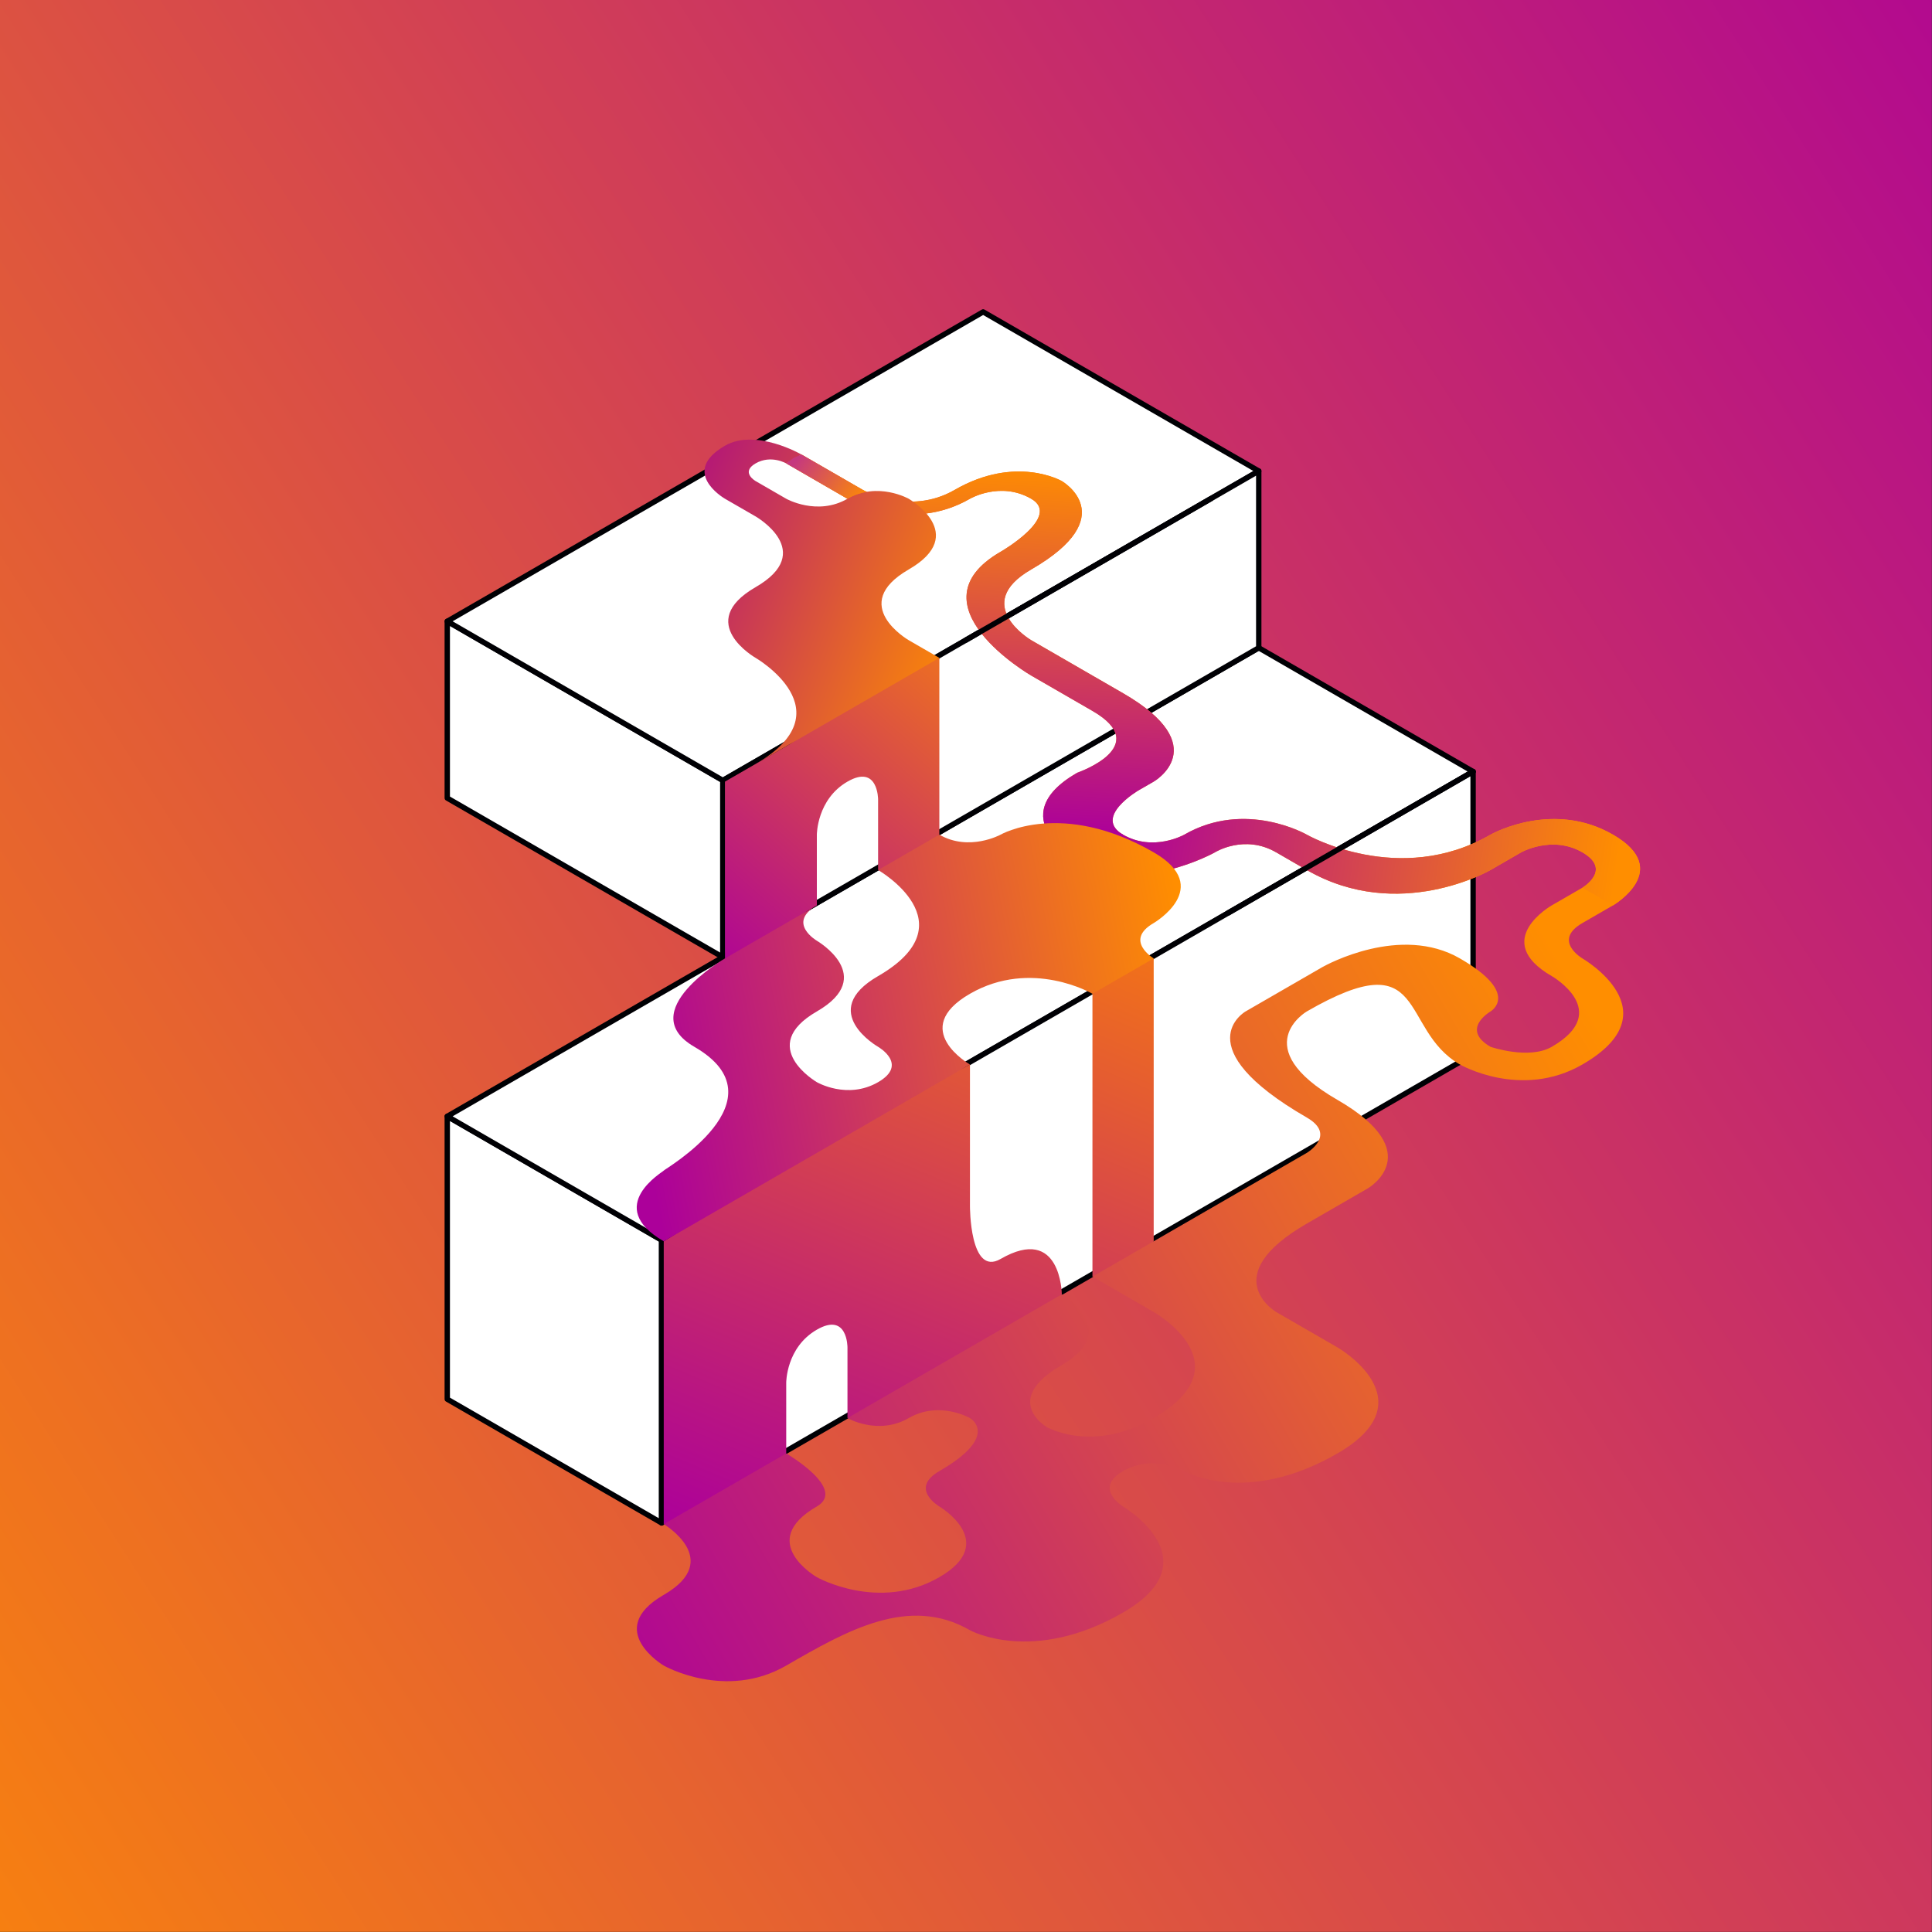 <?xml version="1.0" encoding="UTF-8" standalone="no"?>
<!DOCTYPE svg PUBLIC "-//W3C//DTD SVG 1.1//EN" "http://www.w3.org/Graphics/SVG/1.1/DTD/svg11.dtd">
<svg width="100%" height="100%" viewBox="0 0 1080 1080" version="1.1" xmlns="http://www.w3.org/2000/svg" xmlns:xlink="http://www.w3.org/1999/xlink" xml:space="preserve" xmlns:serif="http://www.serif.com/" style="fill-rule:evenodd;clip-rule:evenodd;stroke-linecap:round;stroke-linejoin:round;stroke-miterlimit:1.5;">
    <rect x="0" y="0" width="1080" height="1080" fill="#333333" stroke="none"/>
    <g transform="matrix(1,0,0,1,-2842.93,0)">
        <g id="creek" transform="matrix(1.179,0,0,1.179,2574.84,-113.723)">
            <rect x="227.368" y="96.451" width="915.97" height="915.97" style="fill:none;"/>
            <clipPath id="_clip1">
                <rect x="227.368" y="96.451" width="915.97" height="915.97"/>
            </clipPath>
            <g clip-path="url(#_clip1)">
                <g transform="matrix(0.807,0,0,0.807,-924.644,-1749.85)">
                    <rect x="1337.79" y="2240.26" width="1267.61" height="1267.61" style="fill:url(#_Linear2);"/>
                </g>
                <g transform="matrix(0.67,0,0,0.67,-1649.96,197.039)">
                    <g transform="matrix(1,0,0,1,2793.48,1.795)">
                        <path d="M476.733,725.638L325.045,638.061L325.045,838.237L476.733,925.814L476.733,725.638Z" style="fill:white;stroke:rgb(0,0,4);stroke-width:3.8px;"/>
                    </g>
                    <g transform="matrix(1,0,0,1,2793.48,-373.535)">
                        <path d="M520.073,775.682L325.045,663.083L325.045,788.193L520.073,900.792L520.073,775.682Z" style="fill:white;stroke:rgb(0,0,4);stroke-width:3.8px;"/>
                    </g>
                    <g transform="matrix(1,0,0,1,2793.48,1.795)">
                        <path d="M325.045,638.061L899.302,306.514L1050.99,394.091L476.733,725.638L325.045,638.061Z" style="fill:white;stroke:rgb(0,0,4);stroke-width:3.8px;"/>
                    </g>
                    <g transform="matrix(1,0,0,1,2793.48,-373.535)">
                        <path d="M325.045,663.083L704.274,444.135L899.302,556.734L520.072,775.682L325.045,663.083Z" style="fill:white;stroke:rgb(0,0,4);stroke-width:3.8px;"/>
                    </g>
                    <g transform="matrix(1,0,0,1,2793.48,1.795)">
                        <path d="M1050.99,394.091L1050.99,594.267L476.733,925.814L476.733,725.638L1050.99,394.091Z" style="fill:white;stroke:rgb(0,0,4);stroke-width:3.8px;"/>
                    </g>
                    <g transform="matrix(1,0,0,1,2793.48,-373.535)">
                        <path d="M899.302,556.734L899.302,681.844L520.073,900.792L520.073,775.682L899.302,556.734Z" style="fill:white;stroke:rgb(0,0,4);stroke-width:3.8px;"/>
                    </g>
                    <g transform="matrix(1,0,0,1,2556.62,-134.968)">
                        <path d="M910.127,450.396L871.072,467.076L803.835,511.764L758.439,537.973L758.439,663.083L783.025,654.411L816.434,629.599L823.448,625.55L823.448,575.506C823.448,575.506 823.454,550.481 845.118,537.973C866.782,525.465 866.788,550.484 866.788,550.484L866.788,600.528L896.022,590.705L910.127,575.506L910.127,450.396Z" style="fill:url(#_Linear3);"/>
                    </g>
                    <g transform="matrix(1,0,0,1,2556.62,-134.968)">
                        <path d="M801.778,1013.39L767.668,1044.73L715.1,1063.43L715.1,863.259C756.193,839.534 781.62,797.475 822.714,773.75C853.853,755.772 900.658,756.127 931.797,738.149L931.797,838.237C931.797,838.237 931.547,888.425 953.466,875.77C996.322,851.027 996.805,900.713 996.806,900.792L943.719,948.113L845.118,988.369L845.118,938.325C845.118,938.325 845.258,913.222 823.448,925.814C801.638,938.406 801.778,963.347 801.778,963.347L801.778,1013.39ZM1018.48,888.281L1018.48,688.105L1027.82,656.962L1061.82,663.083L1061.82,863.259L1052.33,882.818L1018.48,888.281Z" style="fill:url(#_Linear4);"/>
                    </g>
                    <g transform="matrix(1,0,0,1,2556.62,-134.968)">
                        <path d="M1170.19,600.534L1170.16,600.528L1148.49,588.017C1125.91,574.977 1105.15,588.017 1105.15,588.017C1105.15,588.017 1050.36,618.936 1007.64,594.272C1007.64,594.272 953.526,562.96 1007.64,531.717C1007.78,531.638 1062.02,513.072 1018.48,487.929C974.927,462.786 975.136,462.907 975.136,462.907C975.136,462.907 888.605,412.778 953.466,375.33C953.466,375.33 996.946,350.389 975.136,337.797C953.326,325.205 931.797,337.797 931.797,337.797C888.485,362.803 845.118,337.797 845.118,337.797L801.778,312.775L812.613,306.519L855.953,331.541C855.953,331.541 888.636,350.205 920.962,331.541C964.343,306.495 996.806,325.286 996.806,325.286C996.806,325.286 1040.22,350.263 975.136,387.841C932.221,412.618 975.136,437.885 975.136,437.885L1040.14,475.418C1105.32,513.049 1061.82,537.973 1061.82,537.973L1050.98,544.228C1050.98,544.228 1018.67,563.105 1040.14,575.506C1061.62,587.907 1083.48,575.506 1083.48,575.506C1126.8,550.498 1170.16,575.506 1170.16,575.506C1170.16,575.506 1235.4,612.905 1300.18,575.506L1300.31,575.435C1302.9,573.999 1345.1,551.397 1386.86,575.506C1429.96,600.393 1386.86,625.55 1386.86,625.55L1365.19,638.061C1343.73,650.452 1365.19,663.083 1365.19,663.083C1365.19,663.083 1430.19,700.624 1365.19,738.149C1321.82,763.191 1278.51,738.149 1278.51,738.149C1234.99,713.019 1256.71,650.65 1170.16,700.616C1170.16,700.616 1127.07,725.777 1191.83,763.171C1256.6,800.565 1213.5,825.726 1213.5,825.726L1170.16,850.748C1105.58,888.033 1148.4,913.25 1148.49,913.303L1191.83,938.325C1191.83,938.325 1256.99,975.771 1191.83,1013.39C1126.67,1051.01 1083.48,1025.9 1083.48,1025.9C1083.48,1025.9 1061.37,1013.65 1040.14,1025.9C1018.92,1038.16 1040.14,1050.92 1040.14,1050.92C1040.14,1050.92 1104.28,1088.96 1040.14,1125.99C976.013,1163.02 931.797,1138.5 931.797,1138.5C888.637,1113.58 844.889,1138.63 801.778,1163.52C758.668,1188.41 715.1,1163.52 715.1,1163.52C715.1,1163.52 672.647,1138.38 714.602,1113.77L715.597,1113.19C757.552,1088.58 715.1,1063.43 715.1,1063.43L801.778,1013.39C801.778,1013.39 845.004,1038.48 823.448,1050.92C780.037,1075.99 823.448,1100.97 823.448,1100.97C823.448,1100.97 867.304,1125.69 910.127,1100.97C952.949,1076.24 910.127,1050.92 910.127,1050.92C910.127,1050.92 888.604,1038.33 910.127,1025.9C953.727,1000.73 931.797,988.369 931.797,988.369C931.797,988.369 910.15,975.845 888.457,988.369C866.795,1000.88 845.179,988.404 845.118,988.369L996.806,900.792C996.806,900.792 1039.8,926.015 996.806,950.836C953.815,975.657 985.971,994.624 985.971,994.624C985.971,994.624 1018.15,1013.58 1061.82,988.369C1127.53,950.43 1061.82,913.303 1061.82,913.303L1018.48,888.281L1170.16,800.704C1170.16,800.704 1191.63,788.078 1170.16,775.682C1083.24,725.496 1126.82,700.616 1126.82,700.616L1181,669.338L1181.15,669.25C1184.38,667.44 1236.57,638.87 1278.51,663.083C1321.8,688.077 1300.18,700.616 1300.18,700.616C1300.18,700.616 1278.54,713.1 1300.18,725.638C1300.18,725.638 1327.31,734.998 1343.52,725.638C1387.06,700.501 1343.52,675.594 1343.52,675.594C1299.81,650.357 1343.52,625.55 1343.52,625.55L1365.19,613.039C1365.19,613.039 1386.62,600.391 1365.19,588.017C1343.76,575.643 1321.85,588.017 1321.85,588.017L1300.18,600.528C1300.18,600.528 1235.39,638.188 1170.2,600.551L1170.19,600.534Z" style="fill:url(#_Linear5);"/>
                    </g>
                    <g transform="matrix(1,0,0,1,2556.62,-134.968)">
                        <path d="M1170.19,600.534L1170.16,600.528L1148.49,588.017C1125.91,574.977 1105.15,588.017 1105.15,588.017C1105.15,588.017 1050.36,618.936 1007.64,594.272C1007.64,594.272 1018.67,563.105 1040.14,575.506C1061.62,587.907 1083.48,575.506 1083.48,575.506C1126.8,550.498 1170.16,575.506 1170.16,575.506C1170.16,575.506 1235.4,612.905 1300.18,575.506L1300.31,575.435C1302.9,573.999 1345.1,551.397 1386.86,575.506C1429.96,600.393 1386.86,625.55 1386.86,625.55L1365.19,613.039C1365.19,613.039 1386.62,600.391 1365.19,588.017C1343.76,575.643 1321.85,588.017 1321.85,588.017L1300.18,600.528C1300.18,600.528 1235.39,638.188 1170.2,600.551L1170.19,600.534Z" style="fill:url(#_Linear6);"/>
                    </g>
                    <g transform="matrix(1,0,0,1,2556.62,-134.968)">
                        <path d="M1040.14,575.506L1007.64,594.272C1007.64,594.272 953.526,562.96 1007.64,531.717C1007.78,531.638 1062.02,513.072 1018.48,487.929C974.927,462.786 975.136,462.907 975.136,462.907C975.136,462.907 888.605,412.778 953.466,375.33C953.466,375.33 996.946,350.389 975.136,337.797C953.326,325.205 931.797,337.797 931.797,337.797C888.485,362.803 845.118,337.797 845.118,337.797L801.778,312.775L812.613,306.519L855.953,331.541C855.953,331.541 888.636,350.205 920.962,331.541C964.343,306.495 996.806,325.286 996.806,325.286C996.806,325.286 1040.22,350.263 975.136,387.841C932.221,412.618 975.136,437.885 975.136,437.885L1040.14,475.418C1105.32,513.049 1061.82,537.973 1061.82,537.973L1050.98,544.228C1050.98,544.228 1018.67,563.105 1040.14,575.506Z" style="fill:url(#_Linear7);"/>
                    </g>
                    <g transform="matrix(1,0,0,1,2556.62,-134.968)">
                        <path d="M866.788,600.528C866.788,600.528 932.009,637.938 866.788,675.594C823.301,700.701 866.788,725.638 866.788,725.638C866.788,725.638 888.587,738.074 866.788,750.66C844.988,763.246 823.448,750.66 823.448,750.66C823.448,750.66 780.318,725.517 823.448,700.616C866.578,675.715 823.448,650.572 823.448,650.572C823.448,650.572 801.937,637.97 823.448,625.55L758.439,663.083C758.439,663.083 693.536,700.677 736.769,725.638C801.362,762.931 714.998,812.611 715.1,813.215C715.202,813.819 672.037,838.397 715.1,863.259L931.797,738.149C931.797,738.149 888.153,713.303 931.797,688.105C975.44,662.907 1018.48,688.105 1018.48,688.105L1061.82,663.083C1061.82,663.083 1040.55,650.339 1061.82,638.061C1061.82,638.061 1104.9,612.892 1061.82,588.017C996.821,550.493 953.466,575.506 953.466,575.506C953.466,575.506 931.241,587.696 910.127,575.506C889.664,587.32 866.788,600.528 866.788,600.528Z" style="fill:url(#_Linear8);"/>
                    </g>
                    <g transform="matrix(1,0,0,1,2556.62,-134.968)">
                        <path d="M758.347,337.743C756.466,336.627 726.864,318.494 758.439,300.264C780.199,287.701 812.613,306.519 812.613,306.519L801.778,312.775C801.778,312.775 790.99,306.493 780.109,312.775C769.228,319.057 780.109,325.286 780.109,325.286L801.778,337.797C801.778,337.797 823.687,350.17 845.118,337.797C866.548,325.424 888.457,337.797 888.457,337.797C888.457,337.797 931.802,362.816 888.457,387.841C845.112,412.866 888.457,437.885 888.457,437.885L910.127,450.396L758.439,537.973L780.109,525.462C844.999,487.997 780.109,450.396 780.109,450.396C780.109,450.396 736.539,425.507 780.109,400.352C823.678,375.197 780.109,350.308 780.109,350.308L758.439,337.797L758.347,337.743Z" style="fill:url(#_Linear9);"/>
                    </g>
                    <g transform="matrix(1,0,0,1,2556.62,-134.968)">
                        <path d="M845.118,337.797L801.778,312.775L807.124,308.819L812.613,306.519L855.953,331.541C855.953,331.541 856.91,332.088 858.659,332.901C854.268,333.649 849.682,335.162 845.118,337.797Z" style="fill:url(#_Linear10);"/>
                    </g>
                    <g transform="matrix(1,0,0,1,2793.48,1.795)">
                        <path d="M1050.99,394.091L877.632,494.179L1050.99,394.091Z" style="fill:none;stroke:rgb(0,0,4);stroke-width:3.8px;"/>
                    </g>
                    <g transform="matrix(1,0,0,1,2607.95,-191.351)">
                        <path d="M1050.99,394.091L877.632,494.179L1050.99,394.091Z" style="fill:none;stroke:rgb(0,0,4);stroke-width:3.8px;"/>
                    </g>
                </g>
            </g>
        </g>
    </g>
    <defs>
        <linearGradient id="_Linear2" x1="0" y1="0" x2="1" y2="0" gradientUnits="userSpaceOnUse" gradientTransform="matrix(1510.32,-920.164,920.164,1510.32,1231.82,3475.83)"><stop offset="0" style="stop-color:rgb(255,142,1);stop-opacity:1"/><stop offset="1" style="stop-color:rgb(178,9,144);stop-opacity:1"/></linearGradient>
        <linearGradient id="_Linear3" x1="0" y1="0" x2="1" y2="0" gradientUnits="userSpaceOnUse" gradientTransform="matrix(238.679,-268.779,598.551,531.52,742.594,672.231)"><stop offset="0" style="stop-color:rgb(172,0,154);stop-opacity:1"/><stop offset="1" style="stop-color:rgb(255,142,0);stop-opacity:1"/></linearGradient>
        <linearGradient id="_Linear4" x1="0" y1="0" x2="1" y2="0" gradientUnits="userSpaceOnUse" gradientTransform="matrix(231.448,-554.742,540.78,225.623,715.1,1063.43)"><stop offset="0" style="stop-color:rgb(172,0,154);stop-opacity:1"/><stop offset="1" style="stop-color:rgb(255,135,0);stop-opacity:1"/></linearGradient>
        <linearGradient id="_Linear5" x1="0" y1="0" x2="1" y2="0" gradientUnits="userSpaceOnUse" gradientTransform="matrix(-736.769,437.885,-426.864,-718.226,1397.69,744.404)"><stop offset="0" style="stop-color:rgb(255,142,0);stop-opacity:1"/><stop offset="1" style="stop-color:rgb(172,0,154);stop-opacity:1"/></linearGradient>
        <linearGradient id="_Linear6" x1="0" y1="0" x2="1" y2="0" gradientUnits="userSpaceOnUse" gradientTransform="matrix(352.132,52.354,-52.354,352.132,1034.73,573.196)"><stop offset="0" style="stop-color:rgb(172,0,154);stop-opacity:1"/><stop offset="1" style="stop-color:rgb(255,142,0);stop-opacity:1"/></linearGradient>
        <linearGradient id="_Linear7" x1="0" y1="0" x2="1" y2="0" gradientUnits="userSpaceOnUse" gradientTransform="matrix(-14.463,261.299,-261.299,-14.463,1052.7,315.306)"><stop offset="0" style="stop-color:rgb(255,142,0);stop-opacity:1"/><stop offset="1" style="stop-color:rgb(172,0,154);stop-opacity:1"/></linearGradient>
        <linearGradient id="_Linear8" x1="0" y1="0" x2="1" y2="0" gradientUnits="userSpaceOnUse" gradientTransform="matrix(-397.156,79.166,-84.775,-425.294,1080.96,627.006)"><stop offset="0" style="stop-color:rgb(255,142,0);stop-opacity:1"/><stop offset="1" style="stop-color:rgb(172,0,154);stop-opacity:1"/></linearGradient>
        <linearGradient id="_Linear9" x1="0" y1="0" x2="1" y2="0" gradientUnits="userSpaceOnUse" gradientTransform="matrix(259.603,98.994,-220.453,578.116,679.305,345.952)"><stop offset="0" style="stop-color:rgb(165,0,142);stop-opacity:1"/><stop offset="1" style="stop-color:rgb(255,142,0);stop-opacity:1"/></linearGradient>
        <linearGradient id="_Linear10" x1="0" y1="0" x2="1" y2="0" gradientUnits="userSpaceOnUse" gradientTransform="matrix(-47.567,-32.351,32.351,-47.567,858.659,339.258)"><stop offset="0" style="stop-color:rgb(255,142,0);stop-opacity:1"/><stop offset="1" style="stop-color:rgb(197,56,127);stop-opacity:1"/></linearGradient>
    </defs>
</svg>

